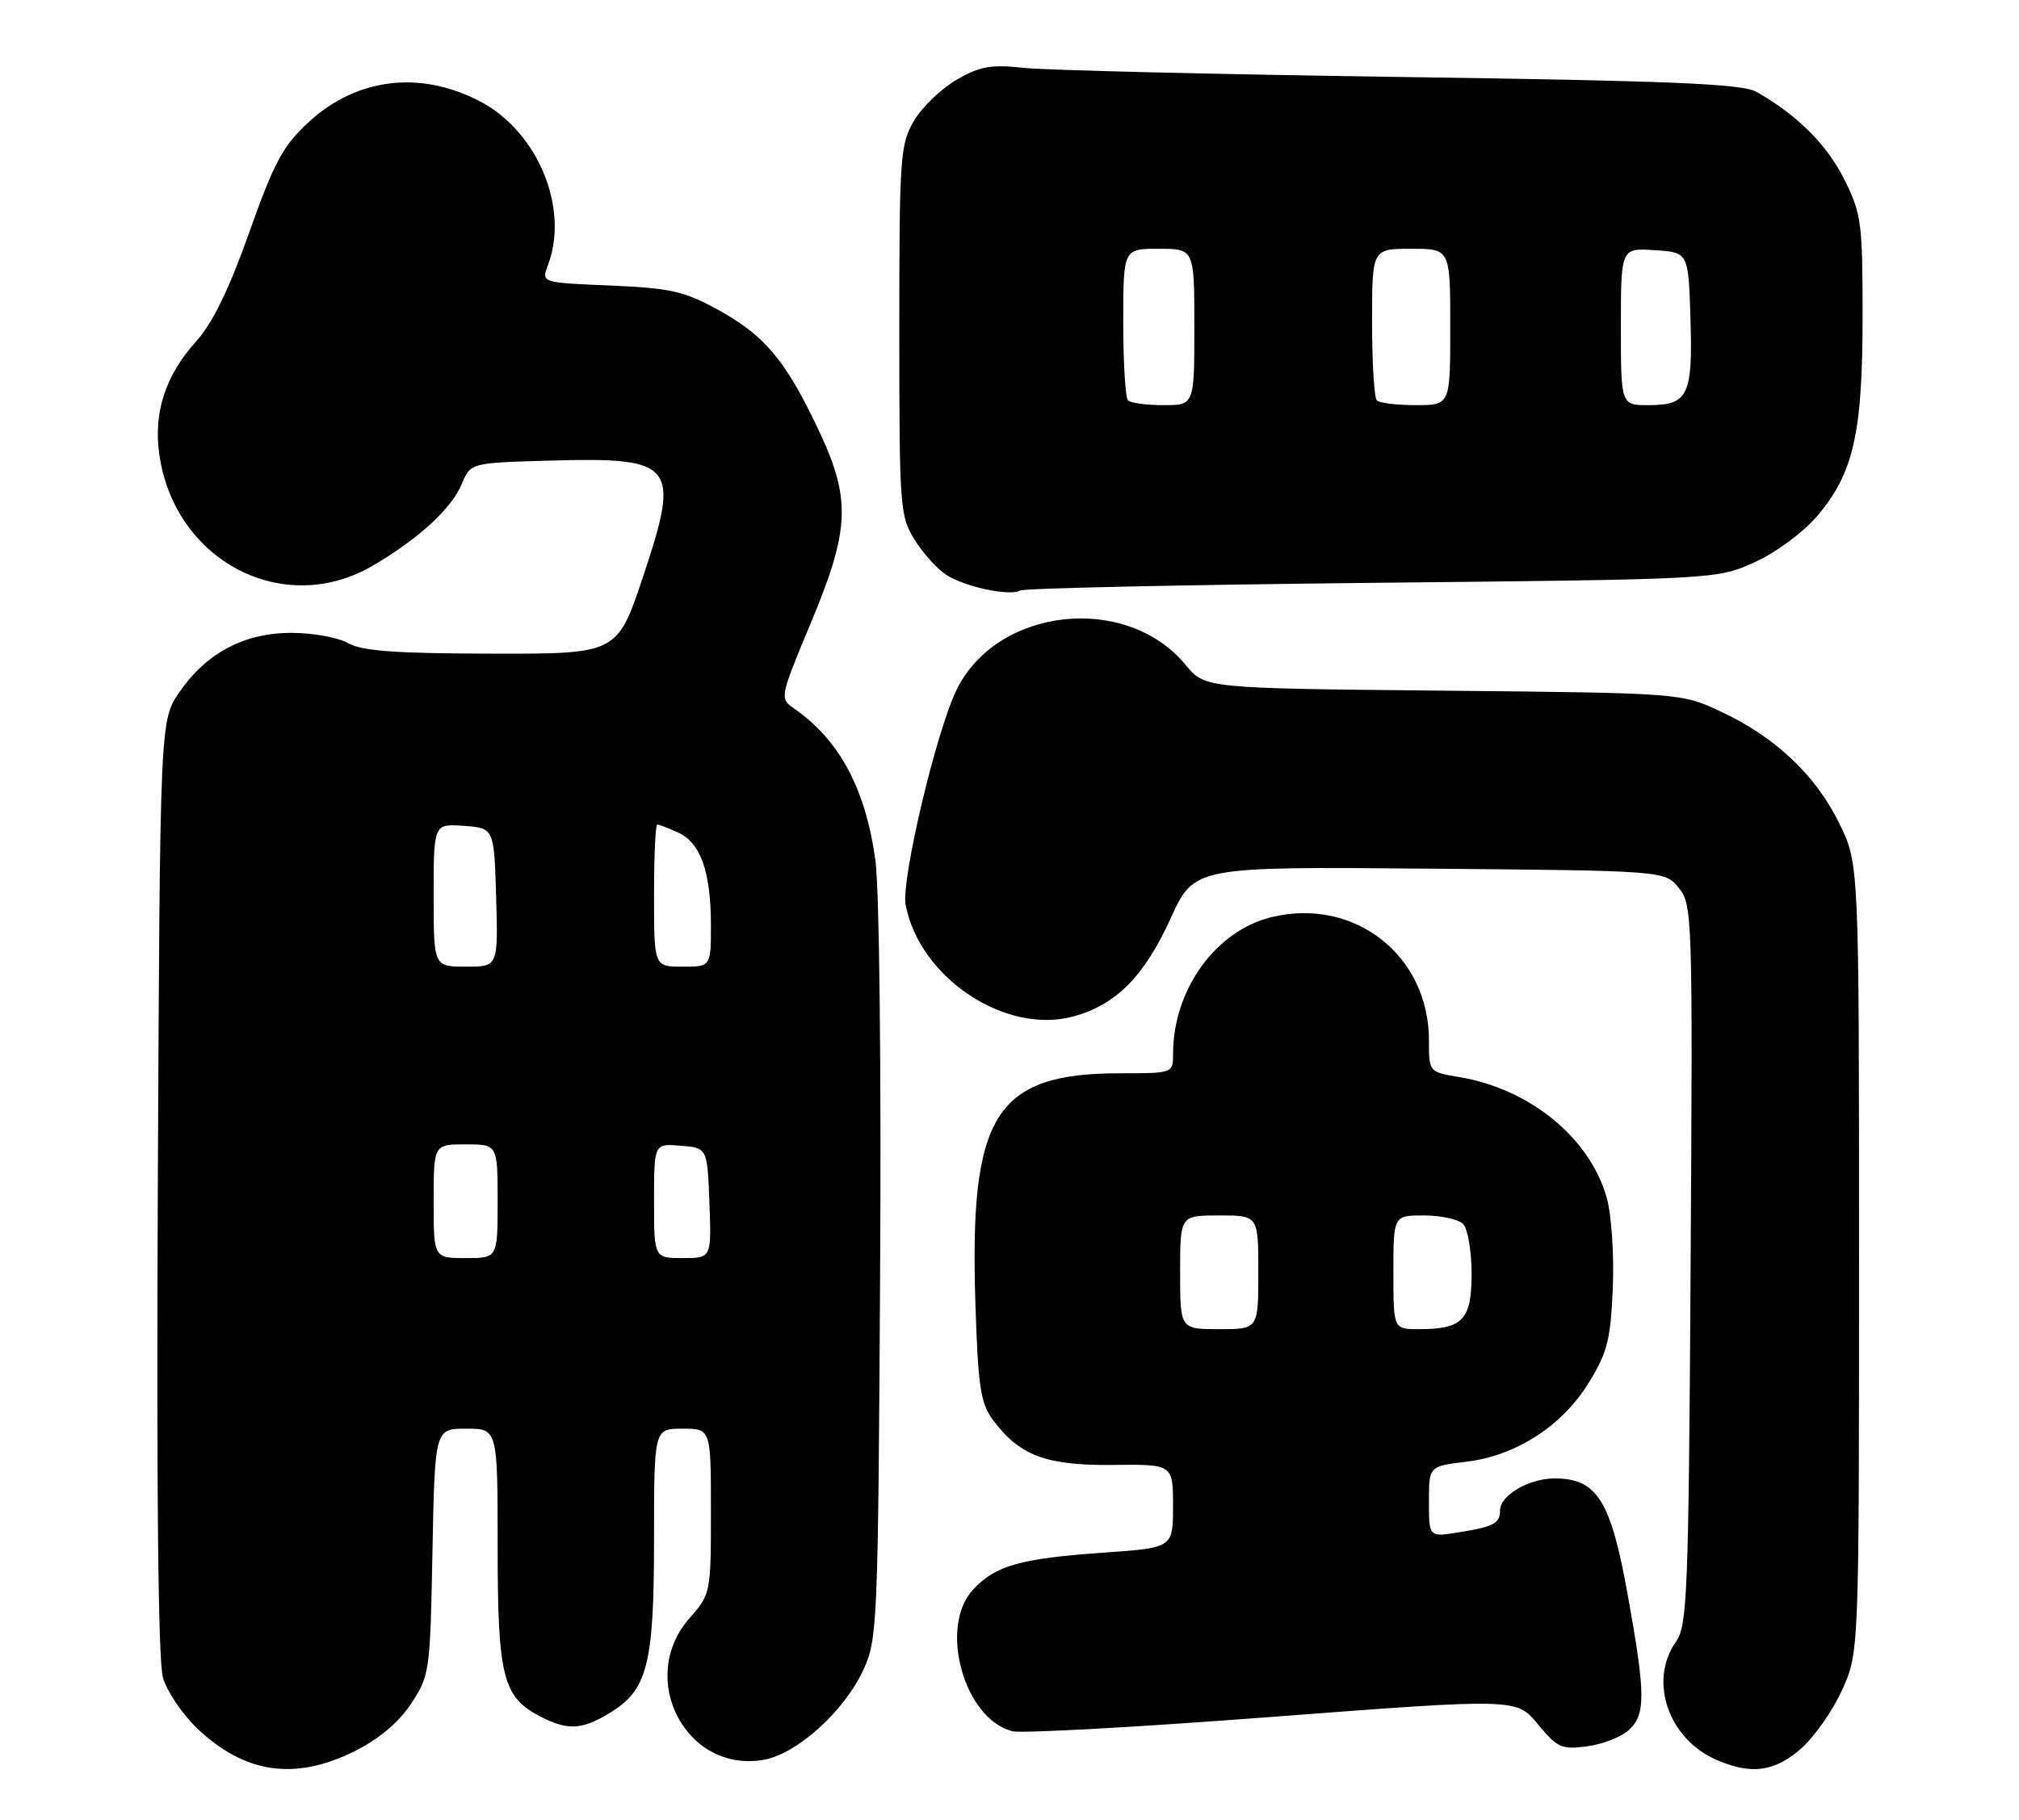 <?xml version="1.0" encoding="UTF-8" standalone="no"?>
<!DOCTYPE svg PUBLIC "-//W3C//DTD SVG 1.1//EN" "http://www.w3.org/Graphics/SVG/1.1/DTD/svg11.dtd" >
<svg xmlns="http://www.w3.org/2000/svg" xmlns:xlink="http://www.w3.org/1999/xlink" version="1.1" viewBox="0 0 284 256">
 <g >
 <path fill="currentColor"
d=" M 49.87 246.38 C 53.30 244.67 56.07 242.34 57.82 239.70 C 60.43 235.76 60.51 235.19 60.83 218.33 C 61.17 201.00 61.17 201.00 65.58 201.00 C 70.00 201.00 70.00 201.00 70.00 217.55 C 70.00 235.87 70.72 238.77 75.97 241.48 C 79.86 243.49 81.84 243.39 85.81 240.97 C 91.09 237.75 92.00 234.17 92.00 216.53 C 92.00 201.00 92.00 201.00 96.00 201.00 C 100.00 201.00 100.00 201.00 100.00 212.62 C 100.00 224.10 99.97 224.28 97.00 227.65 C 89.49 236.20 96.59 249.61 107.54 247.56 C 112.18 246.69 118.74 240.74 121.41 235.00 C 123.43 230.65 123.51 228.80 123.80 179.24 C 123.97 149.70 123.69 125.01 123.13 120.97 C 121.73 110.86 118.02 104.01 111.56 99.58 C 109.68 98.29 109.75 97.94 113.96 87.87 C 119.64 74.31 119.78 70.17 114.91 60.00 C 110.36 50.50 107.49 47.13 100.83 43.49 C 96.22 40.97 94.20 40.52 85.82 40.17 C 76.14 39.77 76.14 39.77 77.07 37.32 C 80.12 29.29 75.64 18.49 67.50 14.25 C 59.11 9.87 50.17 10.96 43.44 17.16 C 39.79 20.52 38.58 22.78 35.05 32.72 C 32.21 40.73 29.89 45.49 27.58 48.04 C 23.30 52.78 21.59 57.98 22.39 63.79 C 24.45 78.89 39.85 86.97 52.46 79.57 C 58.89 75.81 63.54 71.53 64.97 68.07 C 66.19 65.12 66.19 65.12 77.35 64.80 C 94.94 64.31 95.74 65.29 90.48 81.05 C 86.83 92.00 86.83 92.00 69.17 91.96 C 55.74 91.94 50.90 91.59 49.00 90.50 C 47.62 89.71 44.09 89.05 41.14 89.04 C 34.46 88.99 29.11 91.79 25.26 97.34 C 22.50 101.33 22.50 101.33 22.20 166.91 C 22.00 209.68 22.25 233.72 22.92 236.02 C 23.48 237.95 25.64 241.16 27.72 243.15 C 34.40 249.52 41.48 250.56 49.87 246.38 Z  M 253.34 246.01 C 255.21 244.36 257.82 240.65 259.12 237.76 C 261.50 232.50 261.50 232.50 261.50 177.00 C 261.50 121.50 261.50 121.50 258.72 115.84 C 255.39 109.05 249.74 103.71 242.12 100.14 C 236.50 97.50 236.50 97.50 203.00 97.17 C 169.50 96.84 169.50 96.84 166.78 93.55 C 158.45 83.45 140.30 85.39 134.58 97.00 C 131.72 102.79 126.74 123.80 127.39 127.28 C 129.32 137.53 141.38 145.59 150.95 143.01 C 156.95 141.40 160.94 137.39 164.65 129.24 C 167.98 121.92 167.98 121.92 201.08 122.21 C 234.18 122.50 234.18 122.50 236.15 124.93 C 238.06 127.29 238.11 128.88 237.81 177.93 C 237.53 224.18 237.35 228.71 235.75 230.97 C 231.87 236.46 234.66 244.64 241.42 247.58 C 246.33 249.72 249.60 249.29 253.34 246.01 Z  M 229.08 243.43 C 231.52 241.22 231.50 238.43 228.91 224.09 C 226.55 211.05 224.61 208.00 218.67 208.00 C 215.06 208.00 211.00 210.38 211.00 212.50 C 211.00 214.33 210.11 214.80 205.15 215.59 C 201.00 216.26 201.00 216.26 201.00 211.27 C 201.00 206.28 201.00 206.28 206.19 205.66 C 213.21 204.83 219.70 200.66 223.47 194.55 C 226.09 190.32 226.55 188.52 226.86 181.24 C 227.06 176.54 226.68 170.93 226.01 168.52 C 223.65 160.10 215.21 153.19 205.25 151.53 C 201.00 150.82 201.00 150.82 201.00 146.37 C 201.00 134.43 190.55 126.23 178.91 129.02 C 171.02 130.91 165.02 139.20 165.01 148.25 C 165.00 151.00 165.00 151.00 157.57 151.00 C 140.01 151.00 136.35 156.80 137.20 183.26 C 137.58 195.14 137.92 197.42 139.67 199.77 C 143.42 204.80 147.14 206.20 156.50 206.10 C 165.00 206.00 165.00 206.00 165.00 211.88 C 165.00 217.76 165.00 217.76 155.25 218.44 C 143.55 219.26 140.06 220.24 136.90 223.61 C 131.99 228.84 135.59 241.86 142.42 243.57 C 143.71 243.89 160.18 242.98 179.04 241.54 C 213.31 238.93 213.31 238.93 216.32 242.57 C 219.06 245.90 219.67 246.17 223.24 245.69 C 225.39 245.41 228.02 244.39 229.08 243.43 Z  M 193.00 82.00 C 241.50 81.50 241.50 81.50 246.79 79.11 C 249.78 77.76 253.60 74.94 255.57 72.65 C 260.71 66.65 262.00 60.99 262.00 44.51 C 262.00 31.34 261.83 30.05 259.42 25.22 C 256.99 20.34 252.68 16.06 247.00 12.89 C 245.01 11.79 234.79 11.36 197.00 10.83 C 170.88 10.45 147.03 9.88 144.00 9.55 C 139.40 9.04 137.85 9.32 134.56 11.22 C 132.39 12.48 129.69 15.08 128.56 17.00 C 126.62 20.29 126.50 22.07 126.50 46.50 C 126.50 71.53 126.58 72.63 128.69 76.00 C 129.90 77.92 131.92 80.15 133.19 80.93 C 135.90 82.62 142.07 83.90 143.50 83.08 C 144.05 82.76 166.32 82.28 193.00 82.00 Z  M 61.00 169.00 C 61.00 161.00 61.00 161.00 65.50 161.00 C 70.00 161.00 70.00 161.00 70.00 169.00 C 70.00 177.00 70.00 177.00 65.50 177.00 C 61.00 177.00 61.00 177.00 61.00 169.00 Z  M 92.00 168.94 C 92.00 160.88 92.00 160.88 95.75 161.19 C 99.50 161.50 99.50 161.50 99.79 169.25 C 100.08 177.00 100.08 177.00 96.04 177.00 C 92.00 177.00 92.00 177.00 92.00 168.94 Z  M 61.00 125.94 C 61.00 115.89 61.00 115.89 65.25 116.19 C 69.50 116.50 69.50 116.50 69.79 126.25 C 70.07 136.00 70.07 136.00 65.54 136.00 C 61.00 136.00 61.00 136.00 61.00 125.94 Z  M 92.00 126.00 C 92.00 120.50 92.20 116.00 92.45 116.00 C 92.70 116.00 94.03 116.51 95.40 117.14 C 98.55 118.57 100.00 122.67 100.00 130.15 C 100.00 136.00 100.00 136.00 96.00 136.00 C 92.00 136.00 92.00 136.00 92.00 126.00 Z  M 166.00 179.00 C 166.00 171.00 166.00 171.00 171.50 171.00 C 177.00 171.00 177.00 171.00 177.00 179.00 C 177.00 187.00 177.00 187.00 171.50 187.00 C 166.00 187.00 166.00 187.00 166.00 179.00 Z  M 196.00 179.00 C 196.00 171.00 196.00 171.00 200.30 171.00 C 202.66 171.00 205.14 171.54 205.80 172.20 C 206.46 172.86 207.00 175.99 207.00 179.16 C 207.00 185.70 205.77 187.00 199.57 187.00 C 196.00 187.00 196.00 187.00 196.00 179.00 Z  M 158.67 56.33 C 158.30 55.97 158.00 51.02 158.00 45.33 C 158.00 35.00 158.00 35.00 163.00 35.00 C 168.00 35.00 168.00 35.00 168.00 46.00 C 168.00 57.00 168.00 57.00 163.67 57.00 C 161.28 57.00 159.03 56.70 158.67 56.33 Z  M 193.67 56.33 C 193.30 55.97 193.00 51.02 193.00 45.33 C 193.00 35.00 193.00 35.00 198.50 35.00 C 204.00 35.00 204.00 35.00 204.00 46.00 C 204.00 57.00 204.00 57.00 199.17 57.00 C 196.51 57.00 194.03 56.70 193.67 56.33 Z  M 228.00 45.95 C 228.00 34.89 228.00 34.89 232.75 35.20 C 237.50 35.50 237.50 35.50 237.79 44.85 C 238.12 55.65 237.46 57.00 231.88 57.00 C 228.00 57.00 228.00 57.00 228.00 45.95 Z "/>
</g>
</svg>
